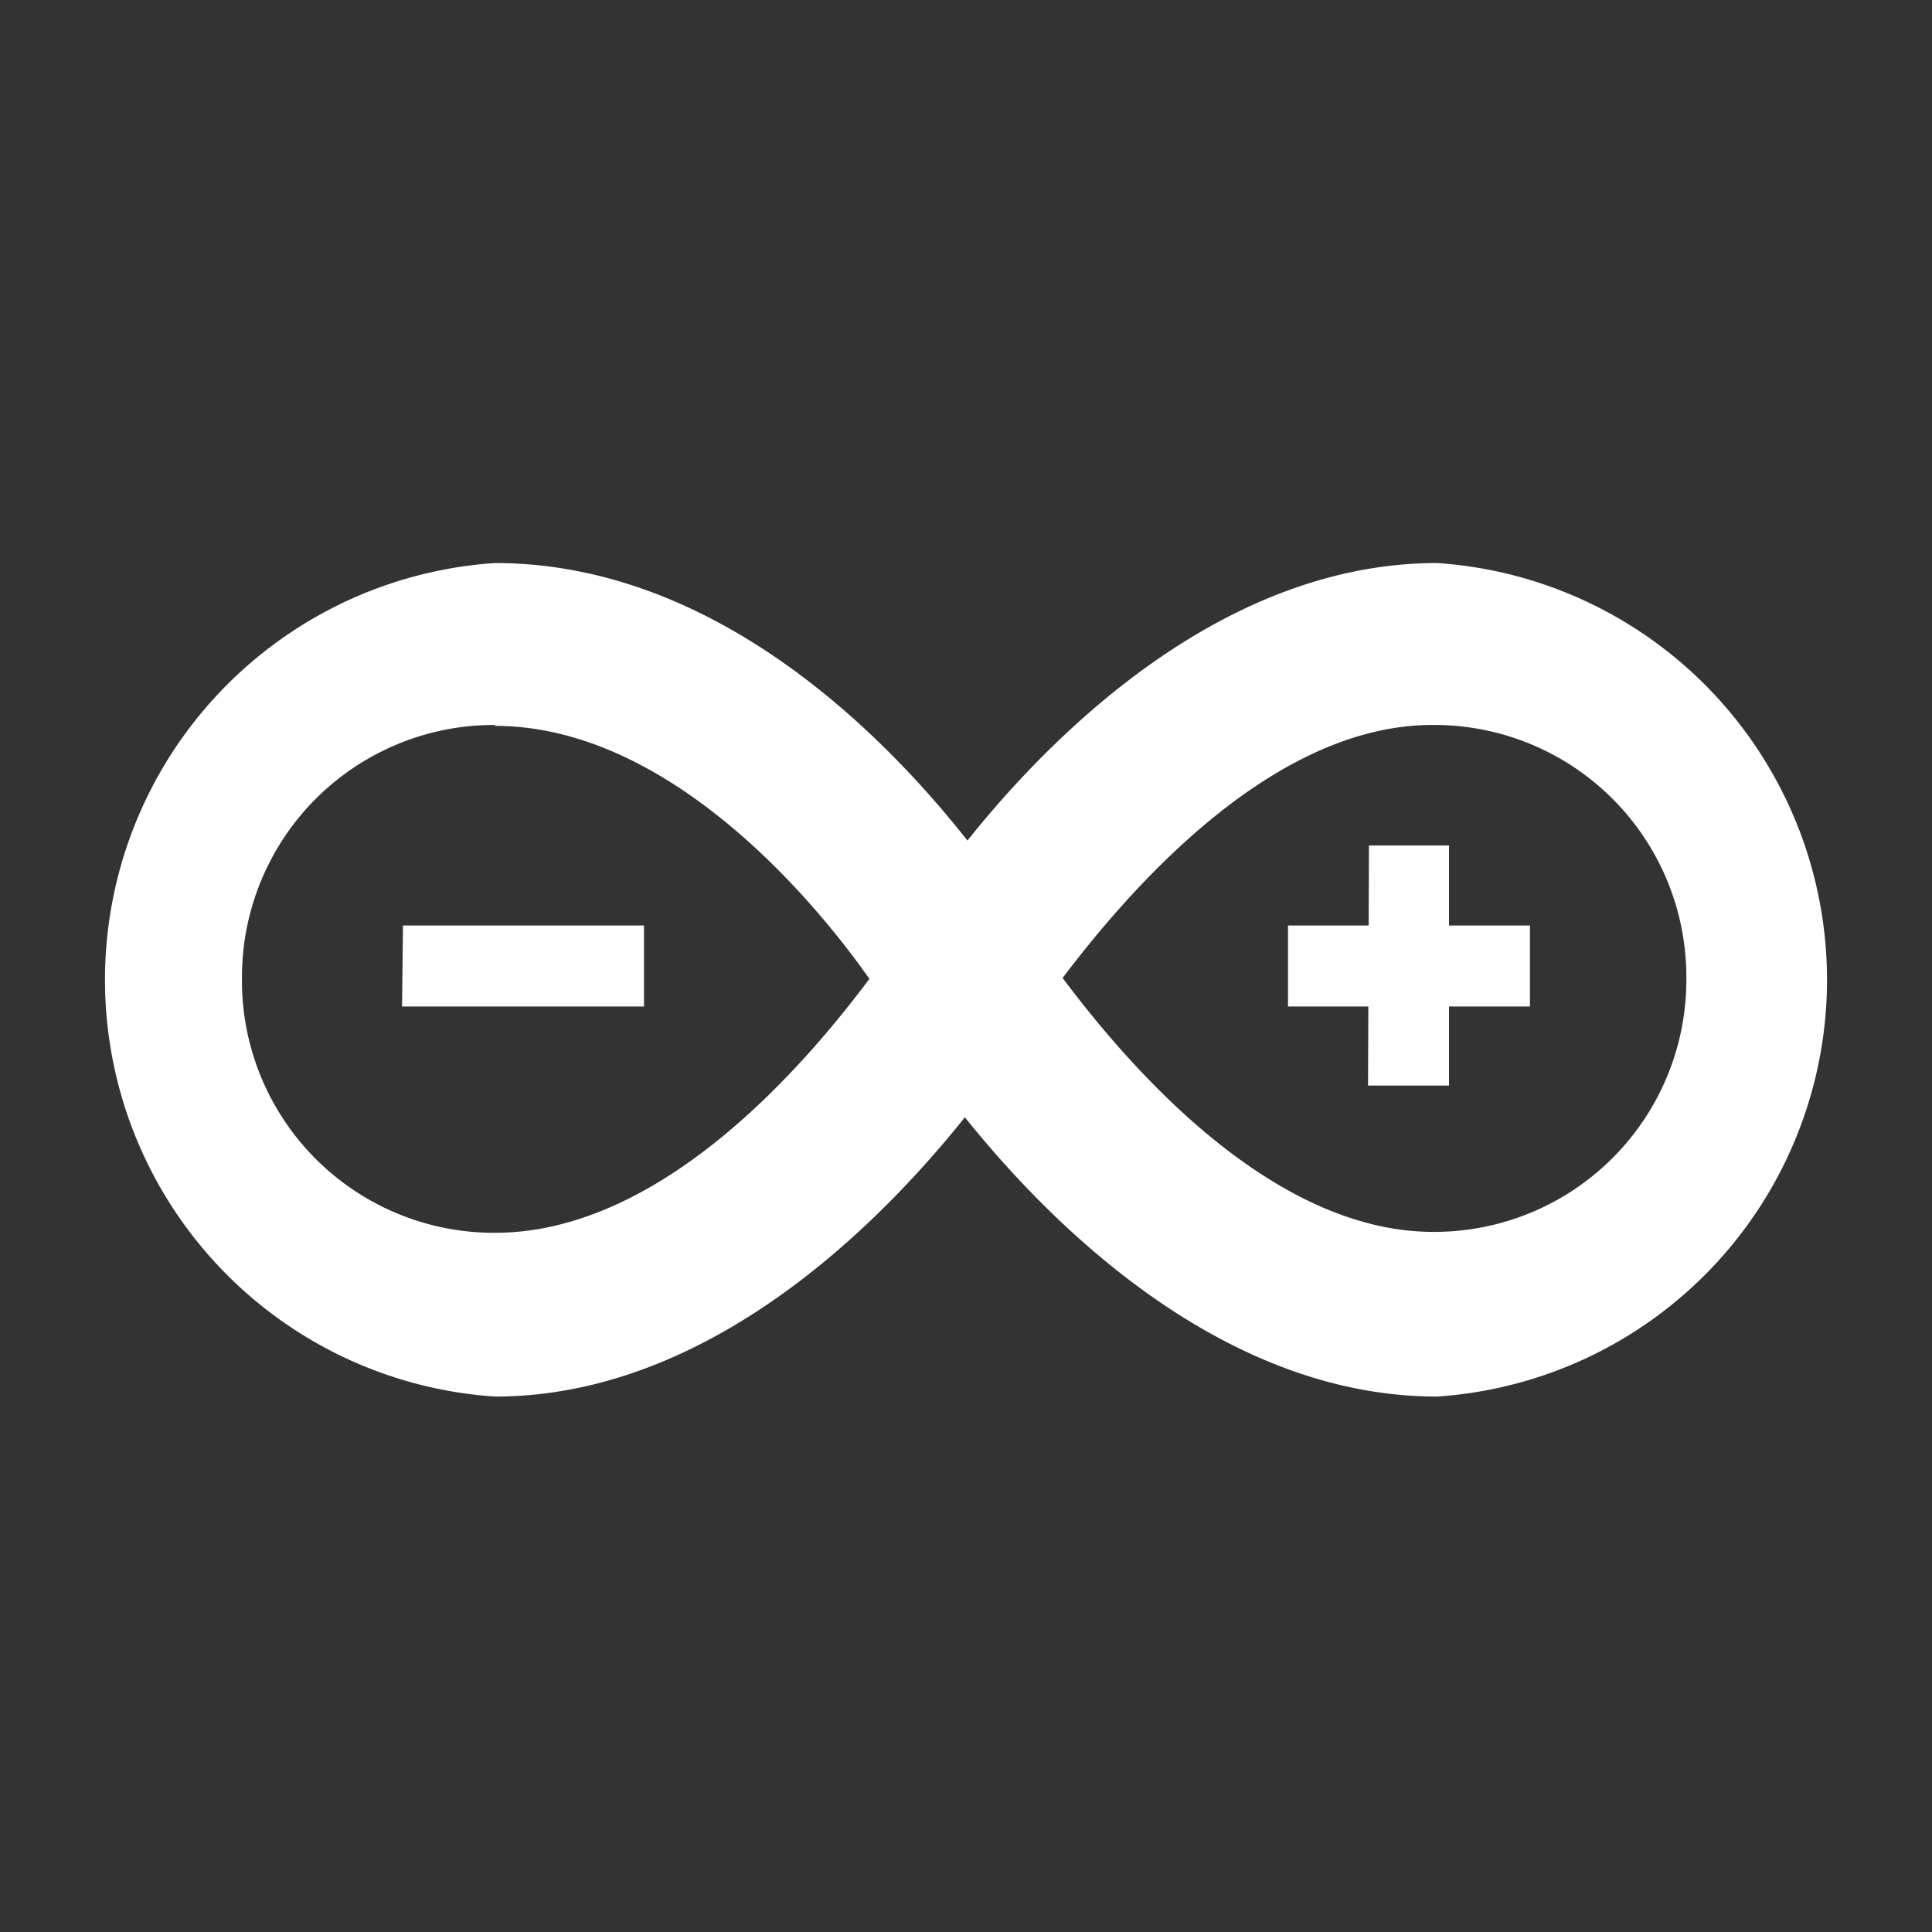 <svg xmlns="http://www.w3.org/2000/svg" viewBox="0 0 210 210" width="24" height="24"><rect x="0" y="0" width="210" height="210" fill="#333333" stroke="none"/><g fill="none" stroke-miterlimit="10" font-family="none" font-weight="none" font-size="none" text-anchor="none" style="mix-blend-mode:normal"><path d="M0 210V0h210v210z"/><g fill="#FFF"><path d="M156.2 151.8c-33.7 0-57.8-39-58.6-40.7l-2.7-4.3 2.7-4.4c.8-2.2 24.9-41.2 58.6-41.2a45.4 45.4 0 0 1 0 90.6zm-40.7-45.5c6.6 8.8 22.3 27.6 40.3 27.6a27.4 27.4 0 0 0 27.5-27.6 27.4 27.4 0 0 0-27.6-27.5c-17.9 0-33.6 18.8-40.2 27.5z"/><path d="M53.8 151.8a45.4 45.4 0 0 1 0-90.6c34.6 0 57.8 39 58.6 40.7l2.7 4.4-2.7 4.4c-.8 1.7-24.9 41.1-58.6 41.1zm0-73a27.4 27.4 0 0 0-27.5 27.5A27.4 27.4 0 0 0 53.8 134c18.4 0 34.1-18.8 40.7-27.6-6.1-8.7-21.9-27.5-40.7-27.5z"/><path d="M43.8 100.6H70v8.8H43.7zM140 100.6h26.3v8.8H140z"/><path d="M148.8 91.9h8.7V118h-8.8z"/></g></g></svg>
